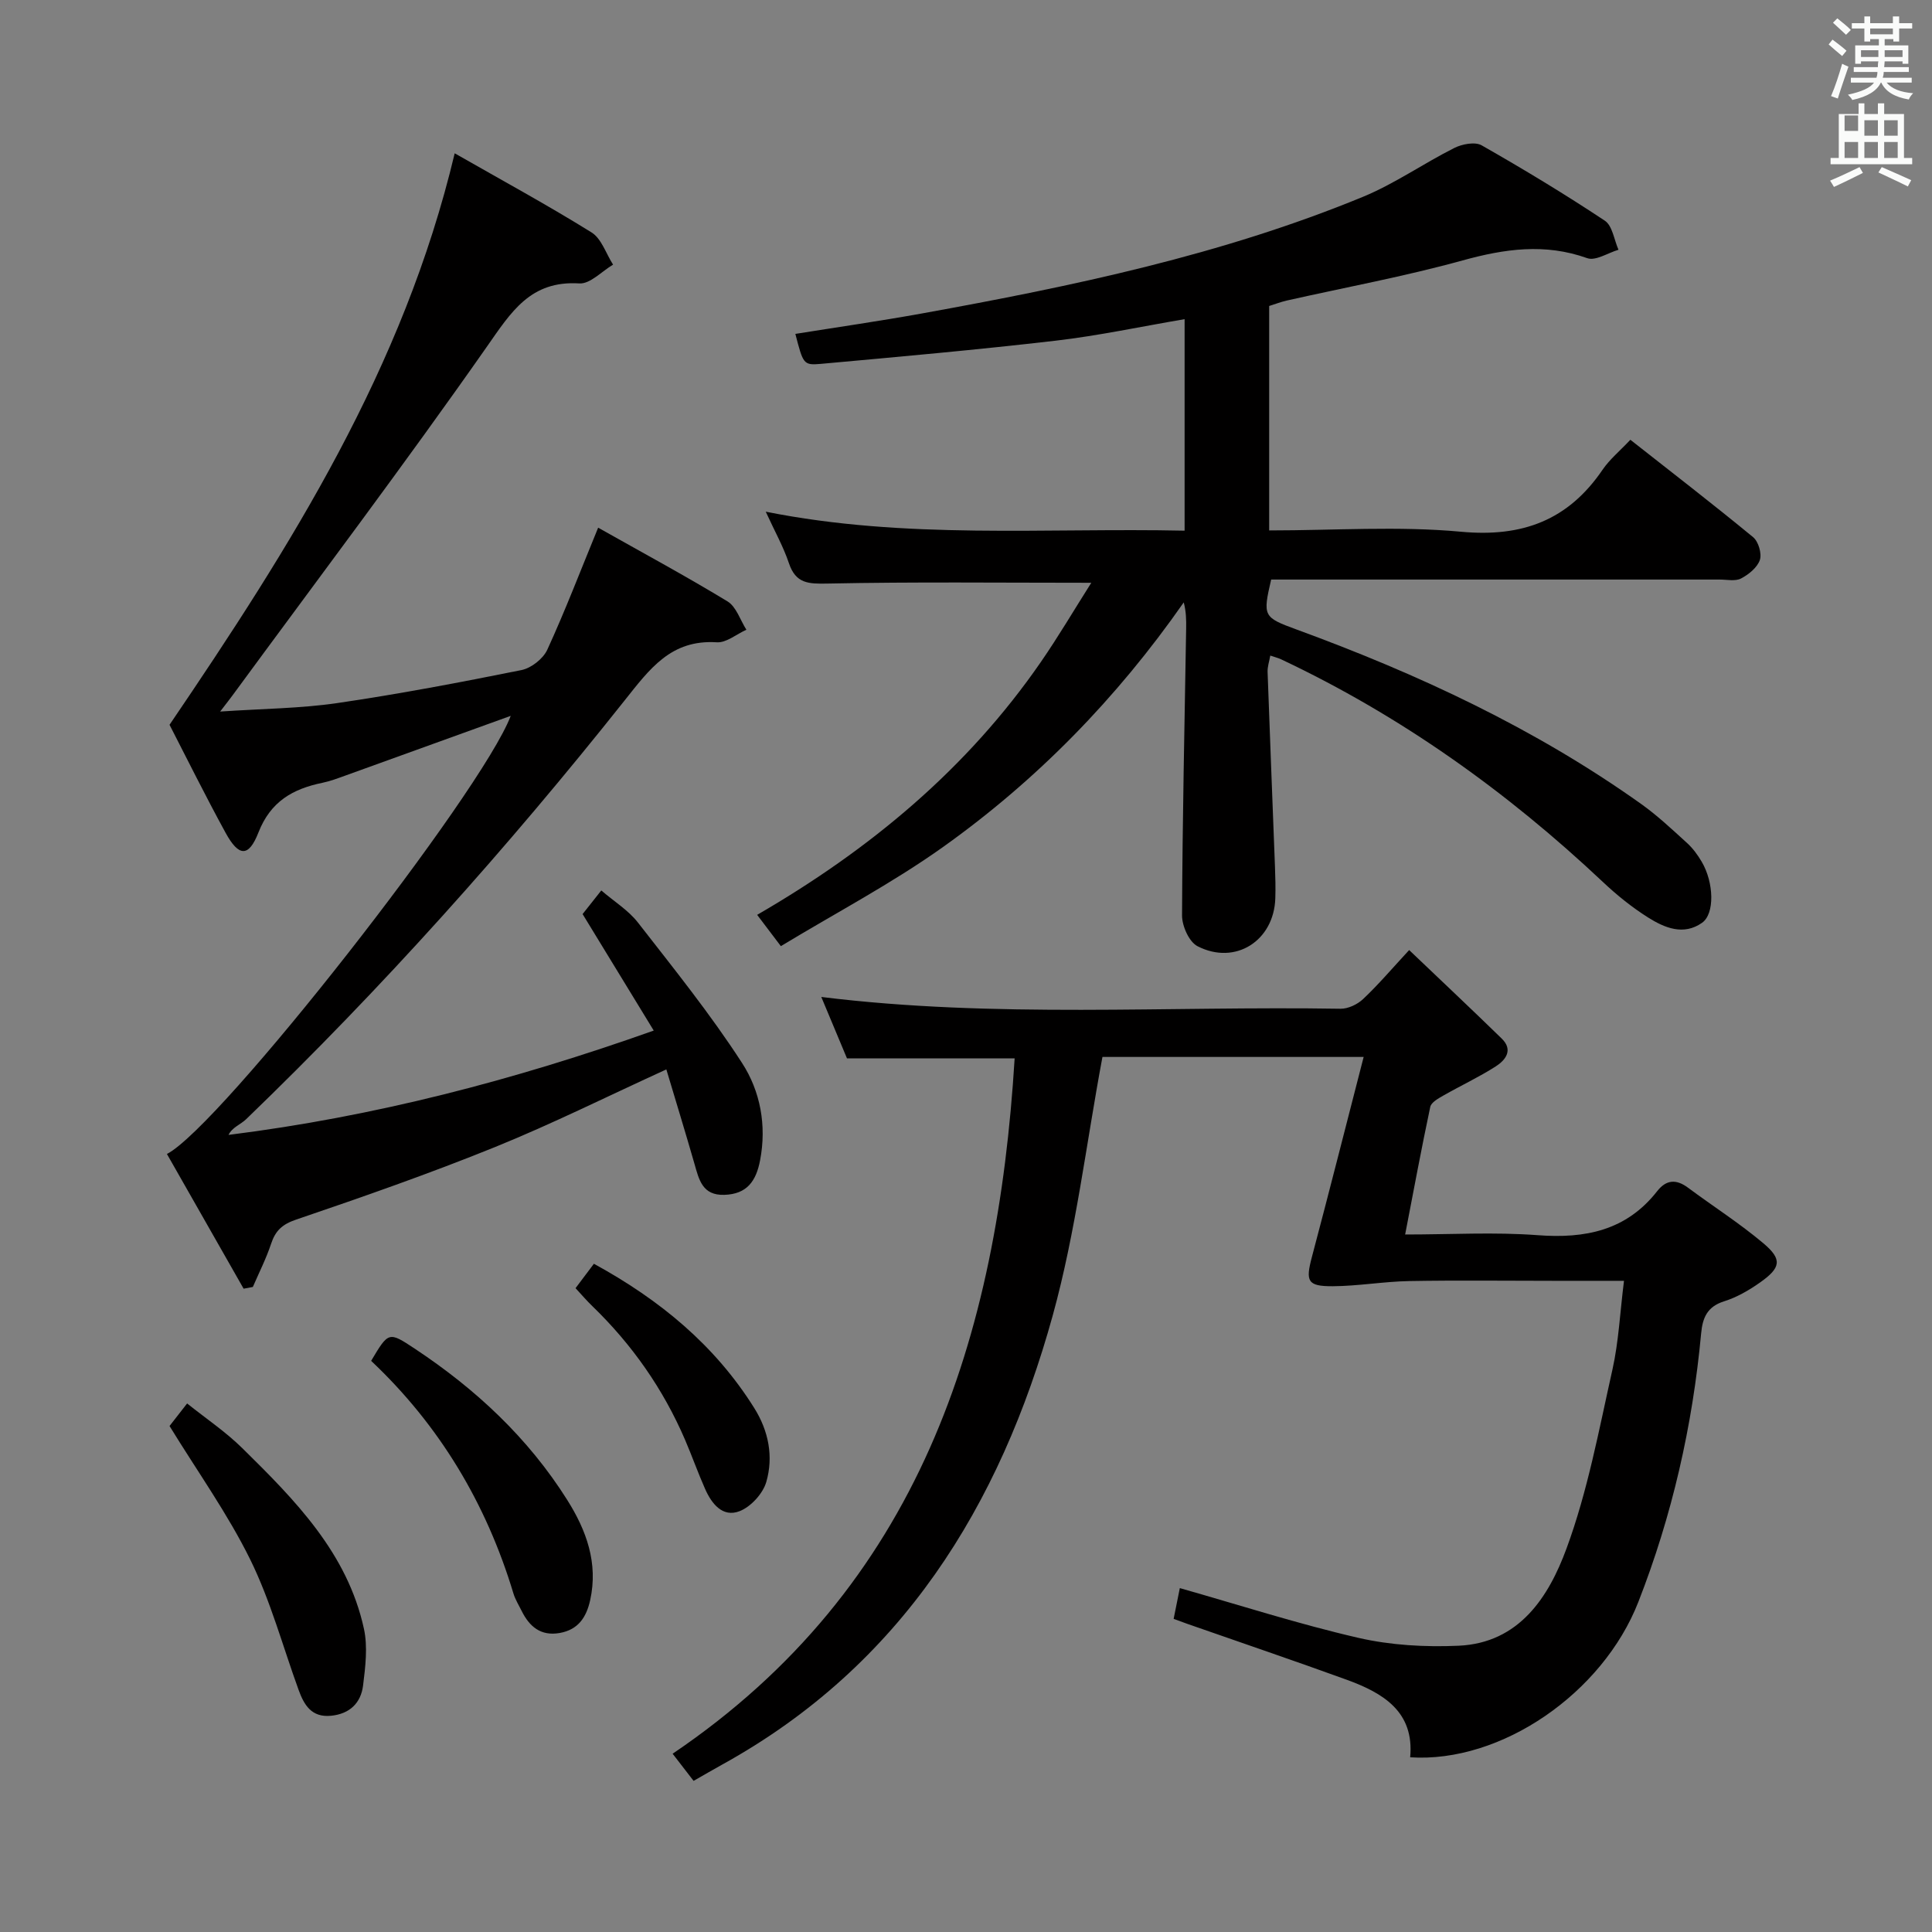 <svg enable-background="new 0 0 400 400" viewBox="0 0 400 400" xmlns="http://www.w3.org/2000/svg"><rect x="0" y="0" width="400" height="400" fill="#808080" stroke="none"/><path d="m378.6 9.2.8-1c.9.7 1.9 1.4 2.9 2.3l-.9 1.1c-1.1-.9-2-1.7-2.8-2.4zm.5 10.7c.9-2.1 1.6-4.3 2.3-6.7.4.2.8.4 1.3.6-.7 2.1-1.5 4.3-2.2 6.6zm.4-15.2.9-.9c1 .8 2 1.6 2.8 2.4l-1 1c-1-.9-1.9-1.8-2.7-2.5zm12.5-1.3h1.2v1.4h2.7v1.1h-2.7v2.7h-1.2v-.5h-1.8v1.3h4.9v3.8h-1.2v-.5h-3.7c0 .4-.1.9-.1 1.2h5.1v1h-5.2c0 .5-.1.9-.2 1.2h6v1h-5.2c1.1 1.3 2.9 2 5.5 2.2-.4.4-.7.8-.9 1.3-2.9-.5-4.8-1.6-5.7-3.5h-.1c-.8 1.7-2.7 2.9-5.9 3.6-.2-.4-.6-.8-.9-1.1 2.8-.6 4.6-1.4 5.4-2.5h-4.8v-1h5.3c.1-.3.2-.7.2-1.2h-4.9v-1h5c0-.4 0-.8.1-1.2h-3.6v.5h-1.2v-3.8h4.9v-1.3h-1.8v.5h-1.2v-2.7h-2.6v-1.1h2.6v-1.4h1.2v1.4h4.7v-1.4zm-6.7 8.4h3.6c0-.4 0-.9 0-1.4h-3.6zm1.9-4.7h4.7v-1.2h-4.7zm6.7 3.3h-3.7v1.4h3.7z" fill="#fafbfa"/><path d="m384.7 21.4h1.3v2.2h2.8v-2.2h1.3v2.2h4.1v9.1h1.7v1.3h-16.9v-1.3h1.7v-9.1h4.1v-2.2zm.3 13.2.7 1.2c-1.8.9-3.8 1.9-6 2.9-.2-.4-.5-.8-.8-1.3 2.4-1 4.4-2 6.1-2.8zm-3.1-7.5h2.8v-3.2h-2.8v4.2zm0 5.6h2.8v-3.3h-2.8zm4.1-4.6h2.8v-3.2h-2.8zm0 4.6h2.8v-3.3h-2.8zm3.6 1.9c2.1.9 4.1 1.8 6.1 2.7l-.7 1.3c-2.2-1.1-4.2-2-6.1-2.9zm3.3-9.7h-2.8v3.2h2.8zm-2.8 7.8h2.8v-3.3h-2.8z" fill="#fafbfa"/><g fill="#010000"><path d="m245.26 109.87c0-14.82 0-29.07 0-43.79-9.07 1.54-17.82 3.42-26.66 4.45-16.17 1.88-32.39 3.33-48.6 4.8-3.68.33-3.7.05-5.33-6.2 8.8-1.41 17.58-2.67 26.31-4.25 31.05-5.63 61.93-12.06 91.25-24.15 6.56-2.71 12.5-6.9 18.88-10.1 1.61-.81 4.28-1.32 5.65-.54 8.66 4.93 17.2 10.09 25.5 15.6 1.58 1.05 1.92 3.96 2.83 6.02-2.18.64-4.74 2.36-6.47 1.74-8.77-3.13-17.08-1.94-25.81.47-11.98 3.31-24.25 5.57-36.38 8.3-1.27.29-2.49.77-3.66 1.13v46.47c13.49 0 26.71-.94 39.73.27 12.7 1.18 22.17-2.38 29.29-12.83 1.48-2.17 3.59-3.9 5.76-6.21 8.58 6.75 17.11 13.33 25.42 20.17 1.09.9 1.83 3.4 1.39 4.71-.53 1.57-2.31 3.01-3.9 3.84-1.19.62-2.94.22-4.43.22-29.16.01-58.33 0-87.49 0-1.81 0-3.63 0-5.36 0-1.76 7.59-1.64 7.81 5.2 10.32 25.23 9.23 49.43 20.5 71.4 36.14 3.37 2.4 6.42 5.28 9.49 8.07 1.21 1.1 2.23 2.49 3.06 3.91 2.53 4.32 2.71 10.75.07 12.62-3.84 2.71-7.77 1.05-11.16-1.08-3.35-2.11-6.5-4.65-9.38-7.37-19.89-18.73-41.87-34.42-66.63-46.1-.59-.28-1.24-.43-2.23-.77-.22 1.24-.6 2.32-.56 3.38.48 13.45 1.02 26.9 1.53 40.35.08 2.16.14 4.33.07 6.5-.26 8.81-8.28 13.97-16.11 9.94-1.75-.9-3.21-4.19-3.2-6.37.08-19.81.52-39.62.85-59.43.03-1.75 0-3.5-.5-5.38-13.87 19.87-30.44 36.84-49.93 50.71-10.52 7.48-22.06 13.55-33.48 20.46-1.86-2.46-3.21-4.24-4.91-6.48 23.42-13.56 43.5-30.29 58.73-52.34 3.64-5.27 6.89-10.8 10.45-16.41-18.74 0-36.68-.21-54.6.16-3.97.08-6.58.02-8-4.21-1.15-3.43-2.96-6.64-4.8-10.67 29.08 5.81 57.78 3.31 86.72 3.93z"/><path d="m210.07 219.13c-11.59 0-22.68 0-34.71 0-1.51-3.6-3.39-8.1-5.32-12.72 35.93 4.44 71.74 1.85 107.48 2.44 1.58.03 3.53-.9 4.71-2.02 3.14-2.96 5.95-6.27 9.52-10.13 6.76 6.45 13.02 12.33 19.17 18.33 2.45 2.39.75 4.48-1.25 5.76-3.48 2.23-7.27 3.99-10.87 6.05-1.03.59-2.48 1.39-2.68 2.33-1.82 8.55-3.41 17.16-5.2 26.42 9.53 0 18.52-.53 27.42.14 9.88.75 18.38-.96 24.76-9.11 1.87-2.39 3.93-2.54 6.37-.73 5.19 3.86 10.68 7.36 15.62 11.52 3.95 3.33 3.64 5.06-.7 8.12-2.28 1.61-4.81 3.07-7.45 3.9-3.51 1.1-4.45 3.45-4.74 6.67-1.78 19.12-6 37.67-13 55.57-7.37 18.86-28.36 33.39-47.24 32.16.89-9.44-5.59-13.31-13.12-16.05-10.92-3.97-21.94-7.7-32.91-11.54-.9-.32-1.8-.65-2.94-1.07.45-2.26.87-4.31 1.28-6.37 12.44 3.53 24.59 7.45 36.98 10.3 6.7 1.54 13.85 1.94 20.75 1.63 12.58-.57 18.67-10.17 22.33-20.13 4.39-11.91 6.72-24.6 9.51-37.05 1.29-5.77 1.56-11.77 2.39-18.37-5.26 0-9.88 0-14.49 0-10 0-20-.13-29.99.05-5.29.1-10.56 1.04-15.85 1.07-5.22.02-5.62-1.03-4.29-6.04 3.61-13.6 7.06-27.24 10.72-41.43-18.78 0-36.81 0-54.08 0-3.38 18.06-5.5 36.15-10.29 53.51-10.9 39.48-31.35 72.52-68.44 93-1.88 1.04-3.74 2.13-5.92 3.37-1.4-1.81-2.68-3.46-4.34-5.62 51.08-34.56 67.26-86.07 70.81-143.96z"/><path d="m105.74 148.21c-11.61 4.19-22.93 8.29-34.25 12.37-1.56.56-3.13 1.16-4.74 1.49-6.12 1.26-10.73 3.86-13.24 10.28-2.03 5.19-4.08 5.04-6.8.08-4.22-7.71-8.12-15.6-11.61-22.37 25.17-37.06 48.45-73.83 59.04-118.32 10.02 5.72 19.34 10.79 28.33 16.38 2.07 1.29 3 4.4 4.46 6.67-2.33 1.37-4.74 4.03-6.98 3.89-10.14-.64-14.12 5.92-19.17 13.13-17.07 24.38-35.02 48.15-52.63 72.15-.56.76-1.14 1.5-2.57 3.36 8.83-.6 16.6-.64 24.21-1.75 12.79-1.87 25.51-4.29 38.18-6.84 2.02-.41 4.48-2.34 5.34-4.21 3.66-7.97 6.8-16.18 10.53-25.27 9.01 5.08 18.03 9.95 26.78 15.26 1.82 1.11 2.64 3.87 3.91 5.87-2.05.92-4.15 2.73-6.13 2.6-9.49-.6-13.86 5.48-19.11 12.08-24.25 30.53-50.23 59.57-78.32 86.65-1.16 1.12-2.87 1.66-3.66 3.26 30.23-3.8 58.97-11.28 88.04-21.6-5.09-8.33-9.83-16.09-14.73-24.12 1.04-1.32 2.26-2.85 3.87-4.89 2.69 2.31 5.6 4.1 7.56 6.61 7.43 9.54 15.04 18.99 21.59 29.12 3.76 5.8 5.12 12.88 3.73 20.13-.82 4.29-2.69 7.02-7.42 7.16-4.54.14-5.23-3.15-6.17-6.43-1.87-6.51-3.86-12.98-5.82-19.54-12.18 5.56-23.64 11.28-35.48 16.08-13.53 5.48-27.34 10.31-41.16 15.01-2.92.99-4.3 2.31-5.2 5.03-1.01 3.05-2.49 5.95-3.77 8.92-.64.12-1.28.24-1.91.36-5.29-9.29-10.58-18.57-15.88-27.89 10.95-5.59 65.14-74.79 71.18-90.71z"/><path d="m76.84 281.75c3.61-6.06 3.63-6.1 8.99-2.55 12.62 8.35 23.51 18.48 31.61 31.35 3.97 6.3 6.44 13.06 4.75 20.74-.78 3.55-2.48 6.12-6.29 6.8-3.93.7-6.29-1.31-7.91-4.59-.59-1.19-1.31-2.34-1.69-3.59-5.63-18.67-15.34-34.85-29.46-48.16z"/><path d="m35.1 295.24c.92-1.18 2.04-2.61 3.64-4.67 3.88 3.11 7.98 5.86 11.44 9.27 10.91 10.74 21.75 21.69 25.17 37.39.81 3.73.3 7.86-.18 11.74-.45 3.6-2.75 5.88-6.64 6.26-4.03.39-5.57-2.22-6.71-5.36-3.28-9.02-5.8-18.42-10.01-26.98-4.65-9.44-10.86-18.12-16.71-27.65z"/><path d="m119.16 266.7c1.34-1.78 2.5-3.32 3.8-5.05 13.68 7.48 25.06 16.87 33.2 29.87 2.98 4.75 4.01 10.07 2.49 15.31-.7 2.41-3.19 5.13-5.52 6.04-3.51 1.37-5.79-1.53-7.15-4.61-1.48-3.34-2.7-6.79-4.14-10.15-4.52-10.51-10.95-19.7-19.17-27.66-1.18-1.13-2.24-2.38-3.51-3.75z"/></g></svg>